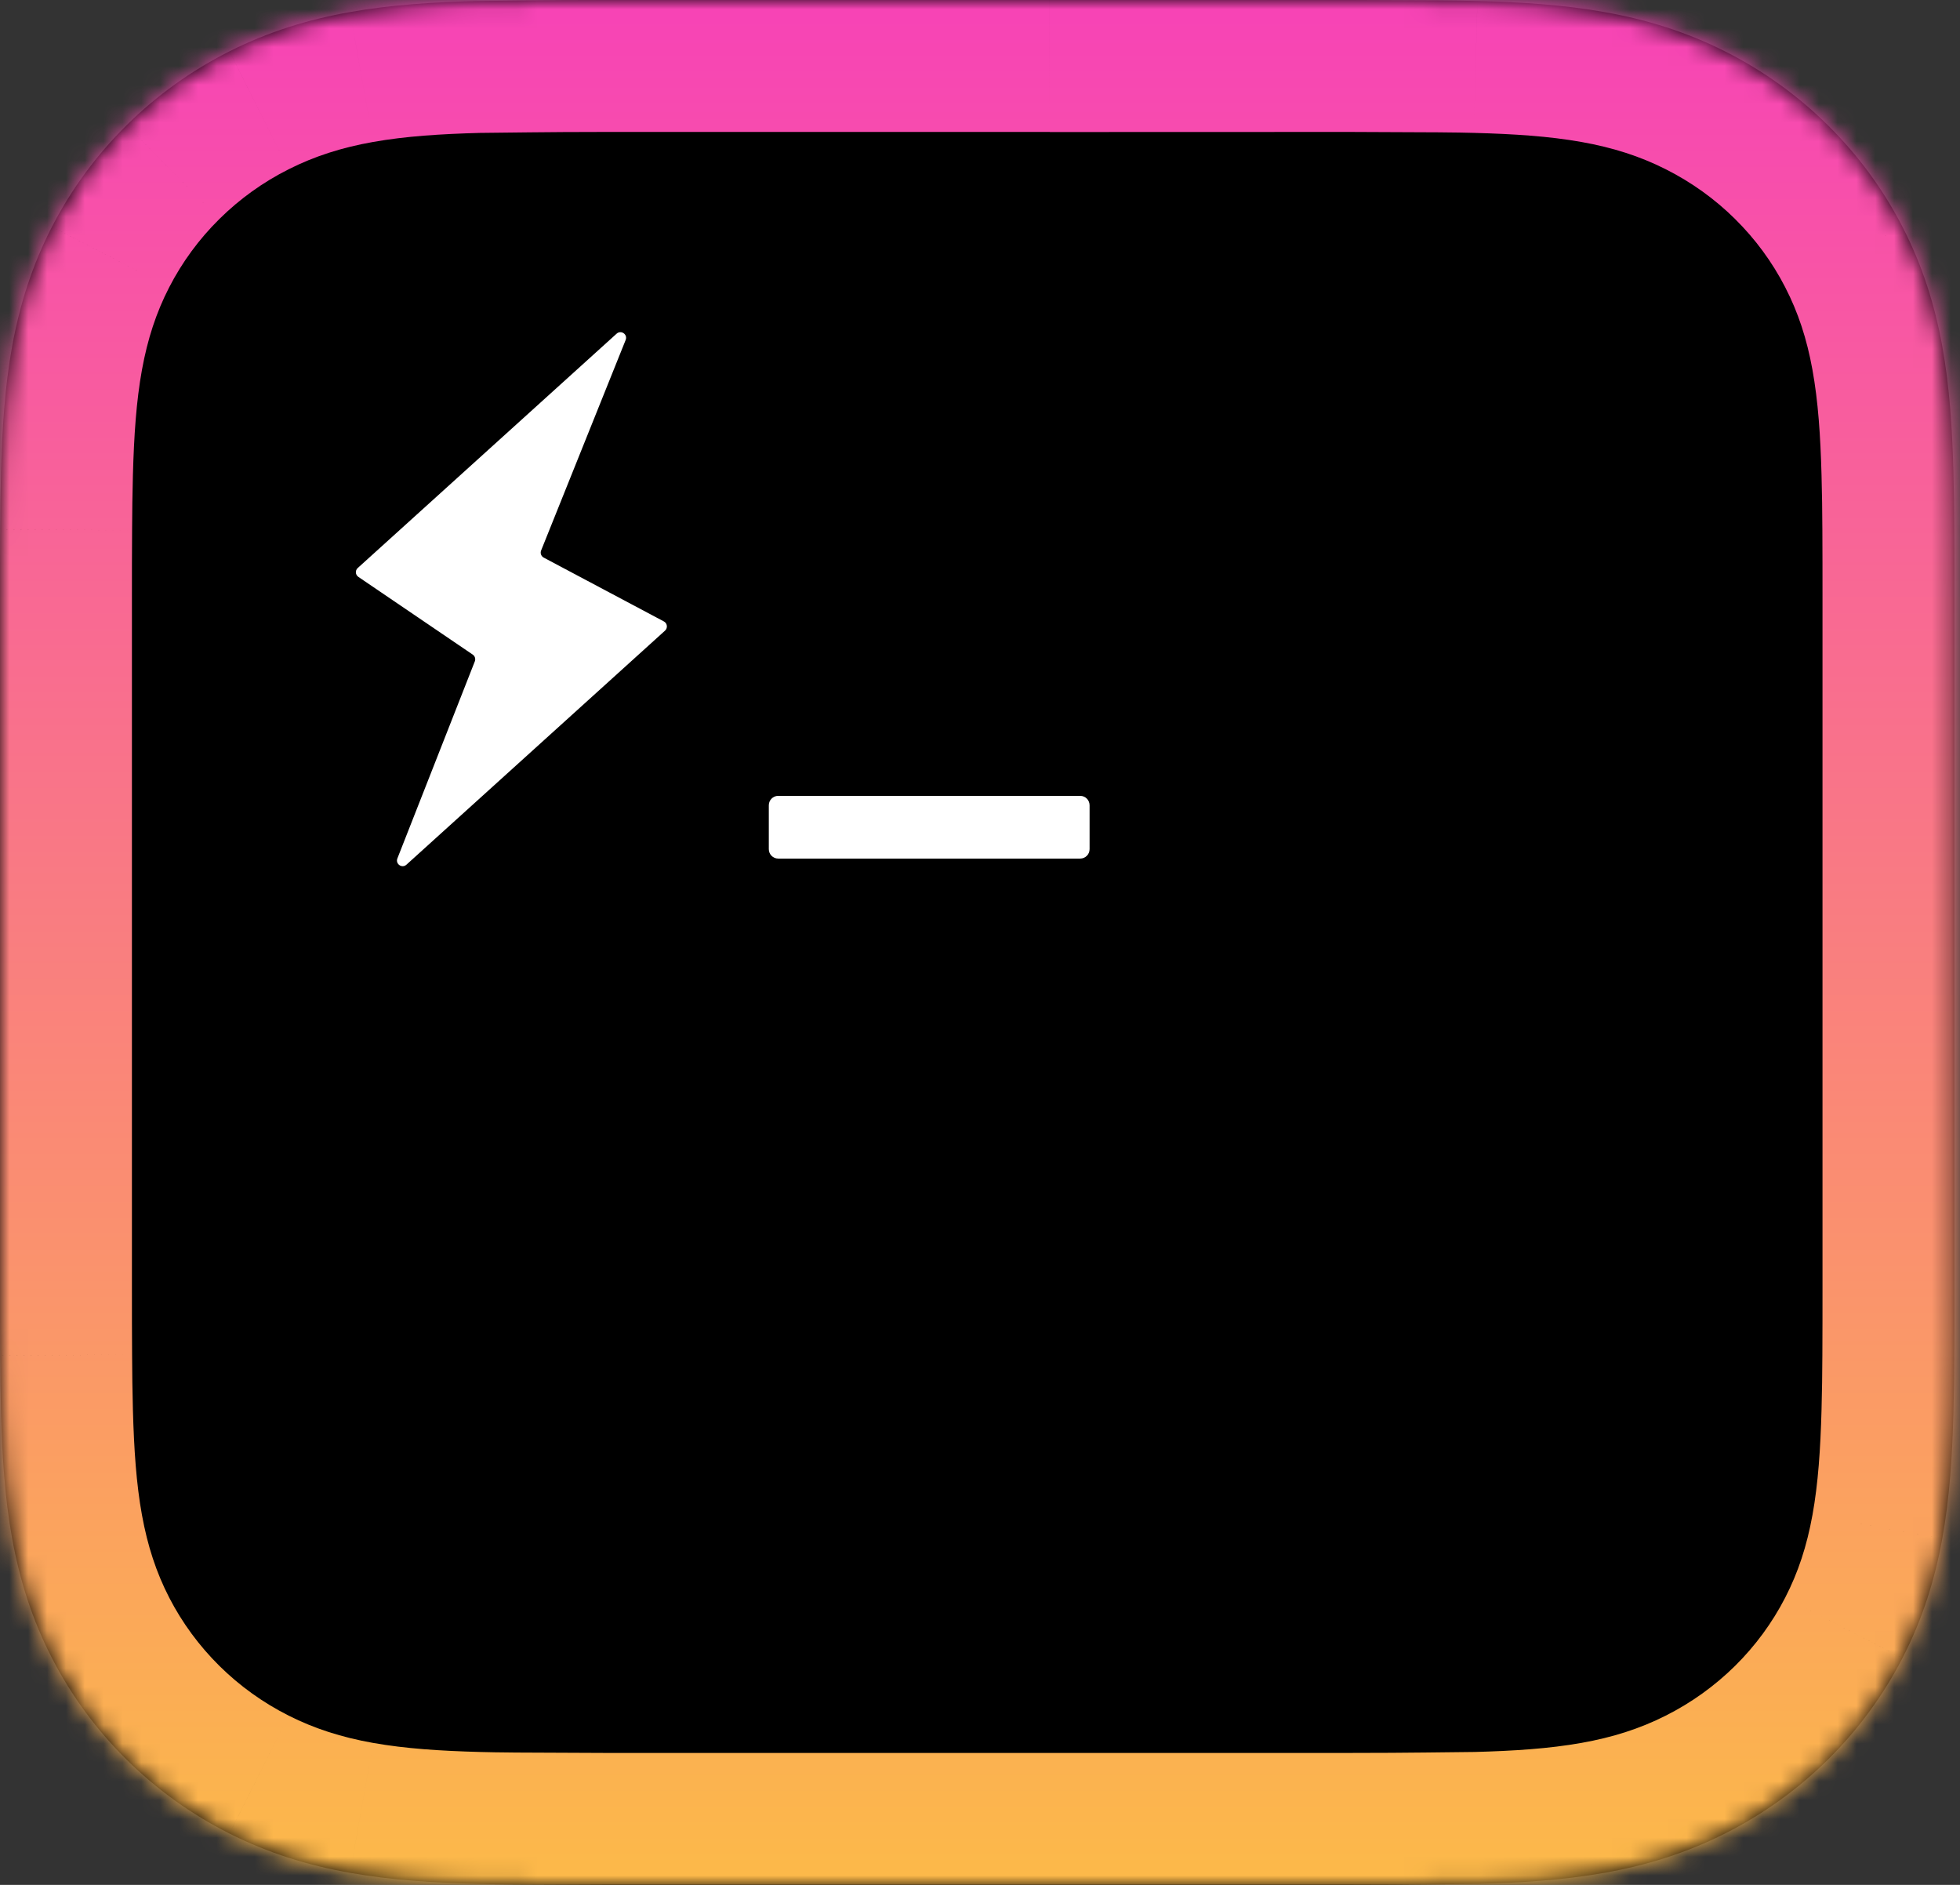 <svg width="104" height="100" viewBox="0 0 104 100" fill="none" xmlns="http://www.w3.org/2000/svg">
<rect x="0" y="0" width="104" height="100" fill="#333333" stroke="none"/>
<mask id="path-1-inside-1" fill="white">
<path d="M103.704 68.283C103.704 69.494 103.704 70.705 103.697 71.918C103.691 72.937 103.679 73.957 103.65 74.976C103.59 77.196 103.457 79.439 103.058 81.634C102.653 83.864 101.993 85.94 100.947 87.967C99.923 89.957 98.584 91.779 96.987 93.358C95.389 94.937 93.545 96.262 91.532 97.275C89.483 98.307 87.385 98.961 85.129 99.361C82.907 99.756 80.64 99.888 78.392 99.947C74.072 100 72.847 100 71.622 100H46.153H32.083C27.376 99.986 26.344 99.975 25.313 99.947C23.066 99.888 20.799 99.756 18.576 99.361C16.32 98.961 14.222 98.307 12.174 97.275C10.159 96.262 8.316 94.937 6.719 93.358C5.121 91.779 3.783 89.957 2.757 87.967C1.713 85.94 1.053 83.864 0.646 81.634C0.247 79.439 0.115 77.196 0.055 74.976C0.027 73.957 0.014 72.937 0.009 71.918C0 70.705 0 69.494 0 68.283V56.226V43.773V31.717C0 30.506 0 29.293 0.009 28.084C0.014 27.063 0.027 26.043 0.055 25.024C0.115 22.802 0.247 20.561 0.646 18.364C1.053 16.134 1.713 14.06 2.757 12.033C3.783 10.041 5.121 8.22 6.719 6.642C8.316 5.061 10.159 3.738 12.174 2.725C14.222 1.693 16.32 1.039 18.576 0.639C20.799 0.244 23.066 0.112 25.313 0.053C29.634 0 30.858 0 32.083 0H46.153H70.618L55.699 0.005L71.622 0C76.328 0.014 77.359 0.025 78.392 0.053C80.64 0.112 82.907 0.244 85.129 0.639C87.385 1.039 89.483 1.693 91.532 2.725C93.545 3.738 95.389 5.061 96.987 6.642C98.584 8.22 99.923 10.041 100.947 12.033C101.993 14.06 102.653 16.134 103.058 18.364C103.457 20.561 103.59 22.802 103.65 25.024C103.679 26.043 103.691 27.063 103.697 28.084C103.704 29.293 103.704 30.506 103.704 31.717V43.773V56.226V68.283Z"/>
</mask>
<path d="M103.704 68.283C103.704 69.494 103.704 70.705 103.697 71.918C103.691 72.937 103.679 73.957 103.65 74.976C103.59 77.196 103.457 79.439 103.058 81.634C102.653 83.864 101.993 85.94 100.947 87.967C99.923 89.957 98.584 91.779 96.987 93.358C95.389 94.937 93.545 96.262 91.532 97.275C89.483 98.307 87.385 98.961 85.129 99.361C82.907 99.756 80.64 99.888 78.392 99.947C74.072 100 72.847 100 71.622 100H46.153H32.083C27.376 99.986 26.344 99.975 25.313 99.947C23.066 99.888 20.799 99.756 18.576 99.361C16.32 98.961 14.222 98.307 12.174 97.275C10.159 96.262 8.316 94.937 6.719 93.358C5.121 91.779 3.783 89.957 2.757 87.967C1.713 85.94 1.053 83.864 0.646 81.634C0.247 79.439 0.115 77.196 0.055 74.976C0.027 73.957 0.014 72.937 0.009 71.918C0 70.705 0 69.494 0 68.283V56.226V43.773V31.717C0 30.506 0 29.293 0.009 28.084C0.014 27.063 0.027 26.043 0.055 25.024C0.115 22.802 0.247 20.561 0.646 18.364C1.053 16.134 1.713 14.06 2.757 12.033C3.783 10.041 5.121 8.22 6.719 6.642C8.316 5.061 10.159 3.738 12.174 2.725C14.222 1.693 16.32 1.039 18.576 0.639C20.799 0.244 23.066 0.112 25.313 0.053C29.634 0 30.858 0 32.083 0H46.153H70.618L55.699 0.005L71.622 0C76.328 0.014 77.359 0.025 78.392 0.053C80.64 0.112 82.907 0.244 85.129 0.639C87.385 1.039 89.483 1.693 91.532 2.725C93.545 3.738 95.389 5.061 96.987 6.642C98.584 8.22 99.923 10.041 100.947 12.033C101.993 14.06 102.653 16.134 103.058 18.364C103.457 20.561 103.59 22.802 103.65 25.024C103.679 26.043 103.691 27.063 103.697 28.084C103.704 29.293 103.704 30.506 103.704 31.717V43.773V56.226V68.283Z" fill="black"/>
<path d="M103.697 71.918L96.697 71.877L96.697 71.881L103.697 71.918ZM103.65 74.976L96.653 74.781L96.653 74.786L103.65 74.976ZM103.058 81.634L96.171 80.381L96.17 80.384L103.058 81.634ZM100.947 87.967L94.726 84.758L94.723 84.764L100.947 87.967ZM96.987 93.358L101.908 98.336L101.908 98.336L96.987 93.358ZM91.532 97.275L88.386 91.021L88.383 91.023L91.532 97.275ZM85.129 99.361L83.907 92.469L83.905 92.469L85.129 99.361ZM78.392 99.947L78.478 106.947L78.528 106.946L78.578 106.945L78.392 99.947ZM32.083 100L32.062 107L32.073 107H32.083V100ZM25.313 99.947L25.503 92.95L25.499 92.95L25.313 99.947ZM18.576 99.361L19.801 92.469L19.799 92.469L18.576 99.361ZM12.174 97.275L15.323 91.023L15.317 91.02L12.174 97.275ZM6.719 93.358L1.798 98.336L1.798 98.336L6.719 93.358ZM2.757 87.967L-3.467 91.172L-3.465 91.175L2.757 87.967ZM0.646 81.634L-6.241 82.887L-6.24 82.889L0.646 81.634ZM0.055 74.976L7.052 74.786L7.052 74.781L0.055 74.976ZM0.009 71.918L7.009 71.881L7.009 71.874L7.009 71.866L0.009 71.918ZM0.009 28.084L7.009 28.136L7.009 28.128L7.009 28.121L0.009 28.084ZM0.055 25.024L7.052 25.219L7.052 25.214L0.055 25.024ZM0.646 18.364L-6.24 17.109L-6.241 17.112L0.646 18.364ZM2.757 12.033L-3.466 8.827L-3.467 8.828L2.757 12.033ZM6.719 6.642L11.637 11.623L11.643 11.617L6.719 6.642ZM12.174 2.725L15.317 8.98L15.323 8.977L12.174 2.725ZM18.576 0.639L19.799 7.531L19.801 7.531L18.576 0.639ZM25.313 0.053L25.228 -6.947L25.177 -6.946L25.127 -6.945L25.313 0.053ZM70.618 0L70.62 7L70.618 -7V0ZM55.699 0.005L55.697 -6.995L55.702 7.005L55.699 0.005ZM71.622 0L71.643 -7L71.632 -7L71.62 -7L71.622 0ZM78.392 0.053L78.202 7.05L78.207 7.05L78.392 0.053ZM85.129 0.639L83.905 7.531L83.907 7.531L85.129 0.639ZM91.532 2.725L88.383 8.977L88.386 8.979L91.532 2.725ZM96.987 6.642L92.063 11.617L92.068 11.623L96.987 6.642ZM100.947 12.033L94.722 15.234L94.726 15.242L100.947 12.033ZM103.058 18.364L96.17 19.614L96.17 19.616L103.058 18.364ZM103.65 25.024L96.653 25.214L96.653 25.219L103.65 25.024ZM103.697 28.084L96.697 28.121L96.697 28.125L103.697 28.084ZM96.704 68.283C96.704 69.498 96.704 70.688 96.697 71.877L110.696 71.959C110.704 70.722 110.704 69.491 110.704 68.283H96.704ZM96.697 71.881C96.692 72.87 96.68 73.833 96.653 74.781L110.648 75.171C110.678 74.081 110.691 73.004 110.697 71.954L96.697 71.881ZM96.653 74.786C96.596 76.887 96.474 78.711 96.171 80.381L109.945 82.887C110.44 80.166 110.584 77.505 110.648 75.166L96.653 74.786ZM96.17 80.384C95.873 82.024 95.413 83.425 94.726 84.758L107.168 91.176C108.572 88.455 109.433 85.705 109.945 82.884L96.17 80.384ZM94.723 84.764C94.038 86.094 93.141 87.317 92.066 88.38L101.908 98.336C104.028 96.24 105.807 93.82 107.171 91.171L94.723 84.764ZM92.066 88.38C90.99 89.443 89.745 90.338 88.386 91.021L94.677 103.528C97.345 102.186 99.788 100.431 101.908 98.336L92.066 88.38ZM88.383 91.023C87.017 91.711 85.581 92.172 83.907 92.469L86.351 106.254C89.19 105.75 91.95 104.902 94.681 103.526L88.383 91.023ZM83.905 92.469C82.196 92.773 80.337 92.893 78.207 92.95L78.578 106.945C80.942 106.882 83.617 106.739 86.353 106.253L83.905 92.469ZM78.307 92.948C74.01 93 72.814 93 71.622 93V107C72.88 107 74.134 107 78.478 106.947L78.307 92.948ZM71.622 93H46.153V107H71.622V93ZM46.153 93H32.083V107H46.153V93ZM32.104 93C27.369 92.986 26.432 92.975 25.503 92.95L25.122 106.945C26.257 106.976 27.382 106.986 32.062 107L32.104 93ZM25.499 92.95C23.368 92.893 21.51 92.773 19.801 92.469L17.352 106.253C20.088 106.739 22.763 106.882 25.127 106.945L25.499 92.95ZM19.799 92.469C18.125 92.172 16.689 91.711 15.323 91.023L9.025 103.526C11.755 104.902 14.516 105.75 17.354 106.254L19.799 92.469ZM15.317 91.02C13.96 90.338 12.717 89.445 11.64 88.38L1.798 98.336C3.916 100.43 6.358 102.186 9.03 103.529L15.317 91.02ZM11.64 88.38C10.565 87.317 9.666 86.093 8.978 84.759L-3.465 91.175C-2.101 93.821 -0.323 96.24 1.798 98.336L11.64 88.38ZM8.98 84.762C8.292 83.427 7.832 82.022 7.533 80.379L-6.24 82.889C-5.727 85.707 -4.866 88.454 -3.467 91.172L8.98 84.762ZM7.533 80.381C7.23 78.714 7.11 76.892 7.052 74.786L-6.942 75.166C-6.879 77.5 -6.736 80.163 -6.241 82.887L7.533 80.381ZM7.052 74.781C7.026 73.833 7.014 72.87 7.009 71.881L-6.991 71.954C-6.986 73.004 -6.973 74.081 -6.942 75.171L7.052 74.781ZM7.009 71.866C7 70.684 7 69.498 7 68.283H-7C-7 69.49 -7 70.726 -6.991 71.969L7.009 71.866ZM7 68.283V56.226H-7V68.283H7ZM7 56.226V43.773H-7V56.226H7ZM7 43.773V31.717H-7V43.773H7ZM7 31.717C7 30.502 7 29.315 7.009 28.136L-6.991 28.033C-7 29.272 -7 30.51 -7 31.717H7ZM7.009 28.121C7.014 27.13 7.026 26.167 7.052 25.219L-6.942 24.829C-6.973 25.919 -6.986 26.996 -6.991 28.048L7.009 28.121ZM7.052 25.214C7.11 23.107 7.23 21.286 7.533 19.616L-6.241 17.112C-6.736 19.837 -6.879 22.497 -6.942 24.834L7.052 25.214ZM7.533 19.619C7.832 17.977 8.292 16.574 8.98 15.238L-3.467 8.828C-4.866 11.546 -5.727 14.29 -6.24 17.109L7.533 19.619ZM8.98 15.238C9.667 13.904 10.565 12.682 11.637 11.623L1.8 1.661C-0.322 3.757 -2.101 6.178 -3.466 8.827L8.98 15.238ZM11.643 11.617C12.716 10.555 13.957 9.663 15.317 8.98L9.03 -3.529C6.36 -2.187 3.916 -0.433 1.795 1.667L11.643 11.617ZM15.323 8.977C16.689 8.289 18.125 7.828 19.799 7.531L17.354 -6.254C14.516 -5.75 11.755 -4.902 9.025 -3.526L15.323 8.977ZM19.801 7.531C21.51 7.227 23.368 7.107 25.499 7.05L25.127 -6.945C22.763 -6.882 20.088 -6.739 17.352 -6.253L19.801 7.531ZM25.398 7.052C29.695 7 30.891 7 32.083 7V-7C30.826 -7 29.572 -7 25.228 -6.947L25.398 7.052ZM32.083 7H46.153V-7H32.083V7ZM46.153 7H70.618V-7H46.153V7ZM70.615 -7L55.697 -6.995L55.702 7.005L70.62 7L70.615 -7ZM55.702 7.005L71.625 7L71.62 -7L55.697 -6.995L55.702 7.005ZM71.601 7C76.335 7.014 77.272 7.025 78.202 7.05L78.583 -6.945C77.447 -6.976 76.322 -6.986 71.643 -7L71.601 7ZM78.207 7.05C80.337 7.107 82.196 7.227 83.905 7.531L86.353 -6.253C83.618 -6.739 80.942 -6.882 78.578 -6.945L78.207 7.05ZM83.907 7.531C85.581 7.828 87.017 8.289 88.383 8.977L94.681 -3.526C91.95 -4.902 89.19 -5.75 86.351 -6.254L83.907 7.531ZM88.386 8.979C89.747 9.663 90.991 10.556 92.063 11.617L101.911 1.667C99.788 -0.435 97.342 -2.188 94.677 -3.528L88.386 8.979ZM92.068 11.623C93.141 12.682 94.037 13.903 94.722 15.234L107.172 8.832C105.808 6.179 104.028 3.757 101.905 1.661L92.068 11.623ZM94.726 15.242C95.414 16.576 95.873 17.976 96.17 19.614L109.945 17.114C109.433 14.292 108.571 11.544 107.168 8.824L94.726 15.242ZM96.17 19.616C96.474 21.288 96.596 23.112 96.653 25.214L110.648 24.834C110.584 22.492 110.439 19.834 109.945 17.112L96.17 19.616ZM96.653 25.219C96.68 26.167 96.692 27.13 96.697 28.121L110.697 28.048C110.691 26.996 110.678 25.92 110.648 24.829L96.653 25.219ZM96.697 28.125C96.704 29.31 96.704 30.502 96.704 31.717H110.704C110.704 30.509 110.704 29.276 110.696 28.043L96.697 28.125ZM96.704 31.717V43.773H110.704V31.717H96.704ZM96.704 43.773V56.226H110.704V43.773H96.704ZM96.704 56.226V68.283H110.704V56.226H96.704Z" fill="url(#paint0_linear)" mask="url(#path-1-inside-1)"/>
<path fill-rule="evenodd" clip-rule="evenodd" d="M40.794 42.723C40.794 42.447 41.018 42.223 41.294 42.223H57.315C57.591 42.223 57.815 42.447 57.815 42.723V45.051C57.815 45.328 57.591 45.551 57.315 45.551H41.294C41.018 45.551 40.794 45.328 40.794 45.051V42.723Z" fill="white"/>
<path fill-rule="evenodd" clip-rule="evenodd" d="M35.287 33.458C35.441 33.318 35.41 33.068 35.227 32.97L28.85 29.583C28.714 29.511 28.655 29.349 28.712 29.206L33.198 18.037C33.317 17.741 32.954 17.489 32.718 17.703L18.982 30.135C18.837 30.265 18.854 30.496 19.014 30.605L25.084 34.729C25.2 34.807 25.246 34.956 25.195 35.087L21.086 45.543C20.97 45.838 21.331 46.088 21.566 45.875L35.287 33.458Z" fill="white"/>
<defs>
<linearGradient id="paint0_linear" x1="53.704" y1="0" x2="53.704" y2="105.556" gradientUnits="userSpaceOnUse">
<stop stop-color="#F743B6"/>
<stop offset="1" stop-color="#FCC043"/>
</linearGradient>
</defs>
</svg>
